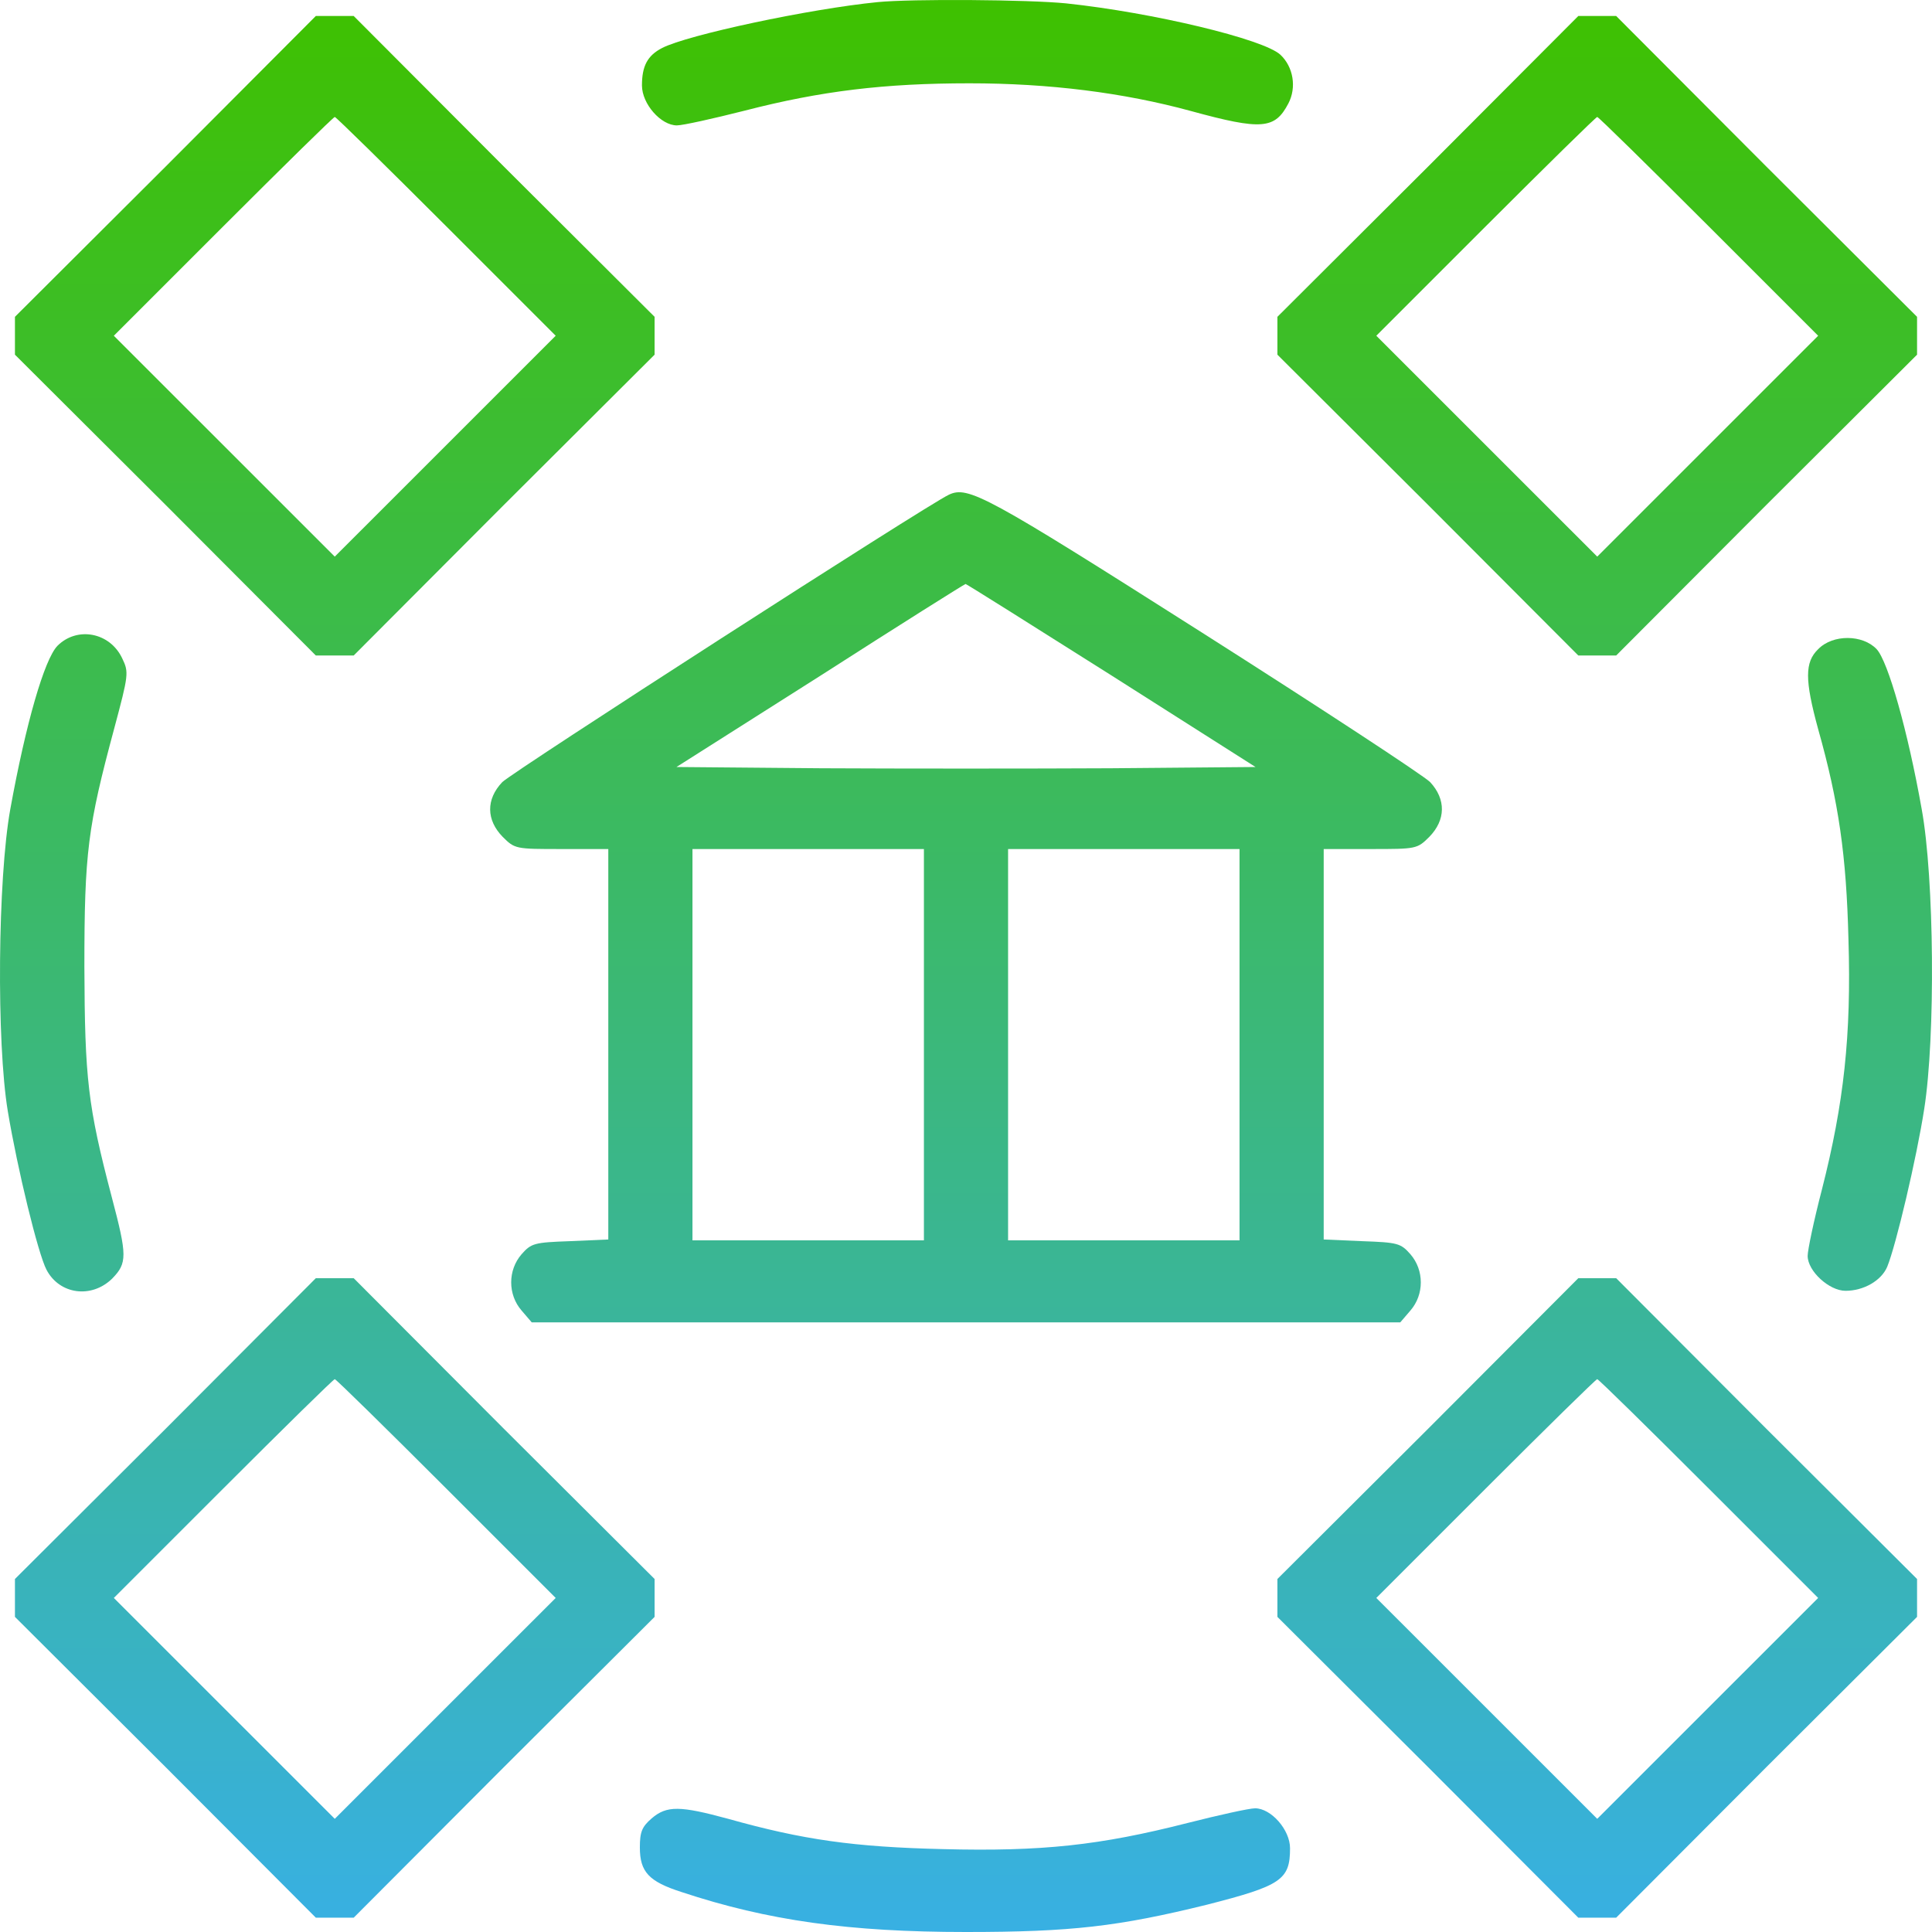 <svg width="83" height="83" viewBox="0 0 83 83" fill="none" xmlns="http://www.w3.org/2000/svg">
<path d="M37.703 0.091C34.775 0.38 29.532 1.5 28.447 2.061C27.814 2.386 27.579 2.838 27.579 3.669C27.579 4.465 28.393 5.387 29.08 5.387C29.333 5.387 30.635 5.097 31.991 4.754C35.281 3.904 38.011 3.579 41.645 3.579C45.062 3.579 48.261 3.977 51.172 4.772C54.209 5.603 54.77 5.549 55.348 4.447C55.71 3.76 55.565 2.874 55.005 2.35C54.282 1.681 49.545 0.542 45.803 0.145C44.176 -0.018 39.15 -0.054 37.703 0.091Z" fill="url(#paint0_linear_132_702)"/>
<path d="M7.114 7.158L0.642 13.611V15.237L7.114 21.69L13.568 28.161H15.195L21.649 21.69L28.122 15.237V13.611L21.649 7.158L15.195 0.687H13.568L7.114 7.158ZM19.173 9.724L23.873 14.424L14.382 23.913L4.89 14.424L9.591 9.724C12.176 7.14 14.328 5.025 14.382 5.025C14.436 5.025 16.587 7.14 19.173 9.724Z" fill="url(#paint1_linear_132_702)"/>
<path d="M61.35 7.158L54.878 13.611V15.237L61.35 21.69L67.805 28.161H69.432L75.886 21.69L82.358 15.237V13.611L75.886 7.158L69.432 0.687H67.805L61.35 7.158ZM73.409 9.724L78.109 14.424L68.618 23.913L59.127 14.424L63.827 9.724C66.413 7.14 68.564 5.025 68.618 5.025C68.672 5.025 70.824 7.14 73.409 9.724Z" fill="url(#paint2_linear_132_702)"/>
<path d="M40.759 21.256C39.801 21.708 21.975 33.186 21.577 33.601C20.872 34.343 20.89 35.228 21.595 35.951C22.119 36.475 22.156 36.475 24.126 36.475H26.133V53.249L24.488 53.321C22.951 53.375 22.825 53.411 22.409 53.881C21.812 54.568 21.812 55.617 22.409 56.303L22.843 56.809H60.157L60.591 56.303C61.188 55.617 61.188 54.568 60.591 53.881C60.175 53.411 60.049 53.375 58.512 53.321L56.867 53.249V36.475H58.874C60.844 36.475 60.88 36.475 61.405 35.951C62.11 35.228 62.128 34.343 61.441 33.601C61.152 33.312 56.74 30.42 51.624 27.167C42.35 21.274 41.59 20.859 40.759 21.256ZM47.737 29.01L53.938 32.951L47.719 33.005C44.302 33.023 38.698 33.023 35.281 33.005L29.062 32.951L35.245 29.029C38.625 26.86 41.446 25.088 41.482 25.088C41.518 25.088 44.338 26.86 47.737 29.01ZM39.692 53.285H29.749V36.475H39.692V53.285ZM53.251 53.285H43.308V36.475H53.251V53.285Z" fill="url(#paint3_linear_132_702)"/>
<path d="M2.468 27.745C1.907 28.324 1.112 31.071 0.443 34.758C-0.099 37.759 -0.154 44.79 0.335 47.736C0.75 50.23 1.636 53.863 1.998 54.55C2.558 55.617 3.932 55.797 4.818 54.93C5.469 54.261 5.469 53.954 4.8 51.423C3.77 47.501 3.643 46.344 3.625 41.536C3.625 36.62 3.77 35.517 4.909 31.288C5.523 28.992 5.541 28.884 5.252 28.287C4.728 27.167 3.318 26.896 2.468 27.745Z" fill="url(#paint4_linear_132_702)"/>
<path d="M78.109 27.89C77.531 28.45 77.531 29.209 78.109 31.324C78.995 34.469 79.321 36.746 79.411 40.361C79.538 44.483 79.212 47.411 78.272 51.098C77.929 52.417 77.658 53.701 77.658 53.954C77.658 54.604 78.58 55.454 79.285 55.454C80.062 55.454 80.821 55.02 81.075 54.424C81.454 53.502 82.34 49.742 82.665 47.646C83.153 44.555 83.099 37.722 82.557 34.758C81.96 31.396 81.111 28.414 80.623 27.89C80.026 27.257 78.742 27.239 78.109 27.89Z" fill="url(#paint5_linear_132_702)"/>
<path d="M7.114 61.383L0.642 67.835V69.462L7.114 75.915L13.568 82.385H15.195L21.649 75.915L28.122 69.462V67.835L21.649 61.383L15.195 54.912H13.568L7.114 61.383ZM19.173 63.949L23.873 68.649L14.382 78.138L4.89 68.649L9.591 63.949C12.176 61.364 14.328 59.25 14.382 59.25C14.436 59.25 16.587 61.364 19.173 63.949Z" fill="url(#paint6_linear_132_702)"/>
<path d="M61.35 61.383L54.878 67.835V69.462L61.35 75.915L67.805 82.385H69.432L75.886 75.915L82.358 69.462V67.835L75.886 61.383L69.432 54.912H67.805L61.35 61.383ZM73.409 63.949L78.109 68.649L68.618 78.138L59.127 68.649L63.827 63.949C66.413 61.364 68.564 59.25 68.618 59.25C68.672 59.25 70.824 61.364 73.409 63.949Z" fill="url(#paint7_linear_132_702)"/>
<path d="M27.995 78.12C27.579 78.481 27.489 78.698 27.489 79.367C27.489 80.415 27.869 80.831 29.279 81.283C32.985 82.512 36.492 83 41.5 83C46.02 83 48.044 82.765 51.859 81.825C55.041 81.012 55.421 80.759 55.421 79.403C55.421 78.608 54.607 77.686 53.92 77.686C53.667 77.686 52.365 77.975 51.009 78.319C47.249 79.277 44.772 79.548 40.506 79.439C36.691 79.349 34.504 79.042 31.285 78.138C29.224 77.578 28.646 77.559 27.995 78.12Z" fill="url(#paint8_linear_132_702)"/>
<defs>
<linearGradient id="paint0_linear_132_702" x1="41.5" y1="0" x2="41.5" y2="83" gradientUnits="userSpaceOnUse">
<stop stop-color="#3EC100"/>
<stop offset="1" stop-color="#38B0E3"/>
</linearGradient>
<linearGradient id="paint1_linear_132_702" x1="41.5" y1="0" x2="41.5" y2="83" gradientUnits="userSpaceOnUse">
<stop stop-color="#3EC100"/>
<stop offset="1" stop-color="#38B0E3"/>
</linearGradient>
<linearGradient id="paint2_linear_132_702" x1="41.5" y1="0" x2="41.5" y2="83" gradientUnits="userSpaceOnUse">
<stop stop-color="#3EC100"/>
<stop offset="1" stop-color="#38B0E3"/>
</linearGradient>
<linearGradient id="paint3_linear_132_702" x1="41.5" y1="0" x2="41.5" y2="83" gradientUnits="userSpaceOnUse">
<stop stop-color="#3EC100"/>
<stop offset="1" stop-color="#38B0E3"/>
</linearGradient>
<linearGradient id="paint4_linear_132_702" x1="41.5" y1="0" x2="41.5" y2="83" gradientUnits="userSpaceOnUse">
<stop stop-color="#3EC100"/>
<stop offset="1" stop-color="#38B0E3"/>
</linearGradient>
<linearGradient id="paint5_linear_132_702" x1="41.5" y1="0" x2="41.5" y2="83" gradientUnits="userSpaceOnUse">
<stop stop-color="#3EC100"/>
<stop offset="1" stop-color="#38B0E3"/>
</linearGradient>
<linearGradient id="paint6_linear_132_702" x1="41.5" y1="0" x2="41.5" y2="83" gradientUnits="userSpaceOnUse">
<stop stop-color="#3EC100"/>
<stop offset="1" stop-color="#38B0E3"/>
</linearGradient>
<linearGradient id="paint7_linear_132_702" x1="41.5" y1="0" x2="41.5" y2="83" gradientUnits="userSpaceOnUse">
<stop stop-color="#3EC100"/>
<stop offset="1" stop-color="#38B0E3"/>
</linearGradient>
<linearGradient id="paint8_linear_132_702" x1="41.5" y1="0" x2="41.5" y2="83" gradientUnits="userSpaceOnUse">
<stop stop-color="#3EC100"/>
<stop offset="1" stop-color="#38B0E3"/>
</linearGradient>
</defs>
</svg>
